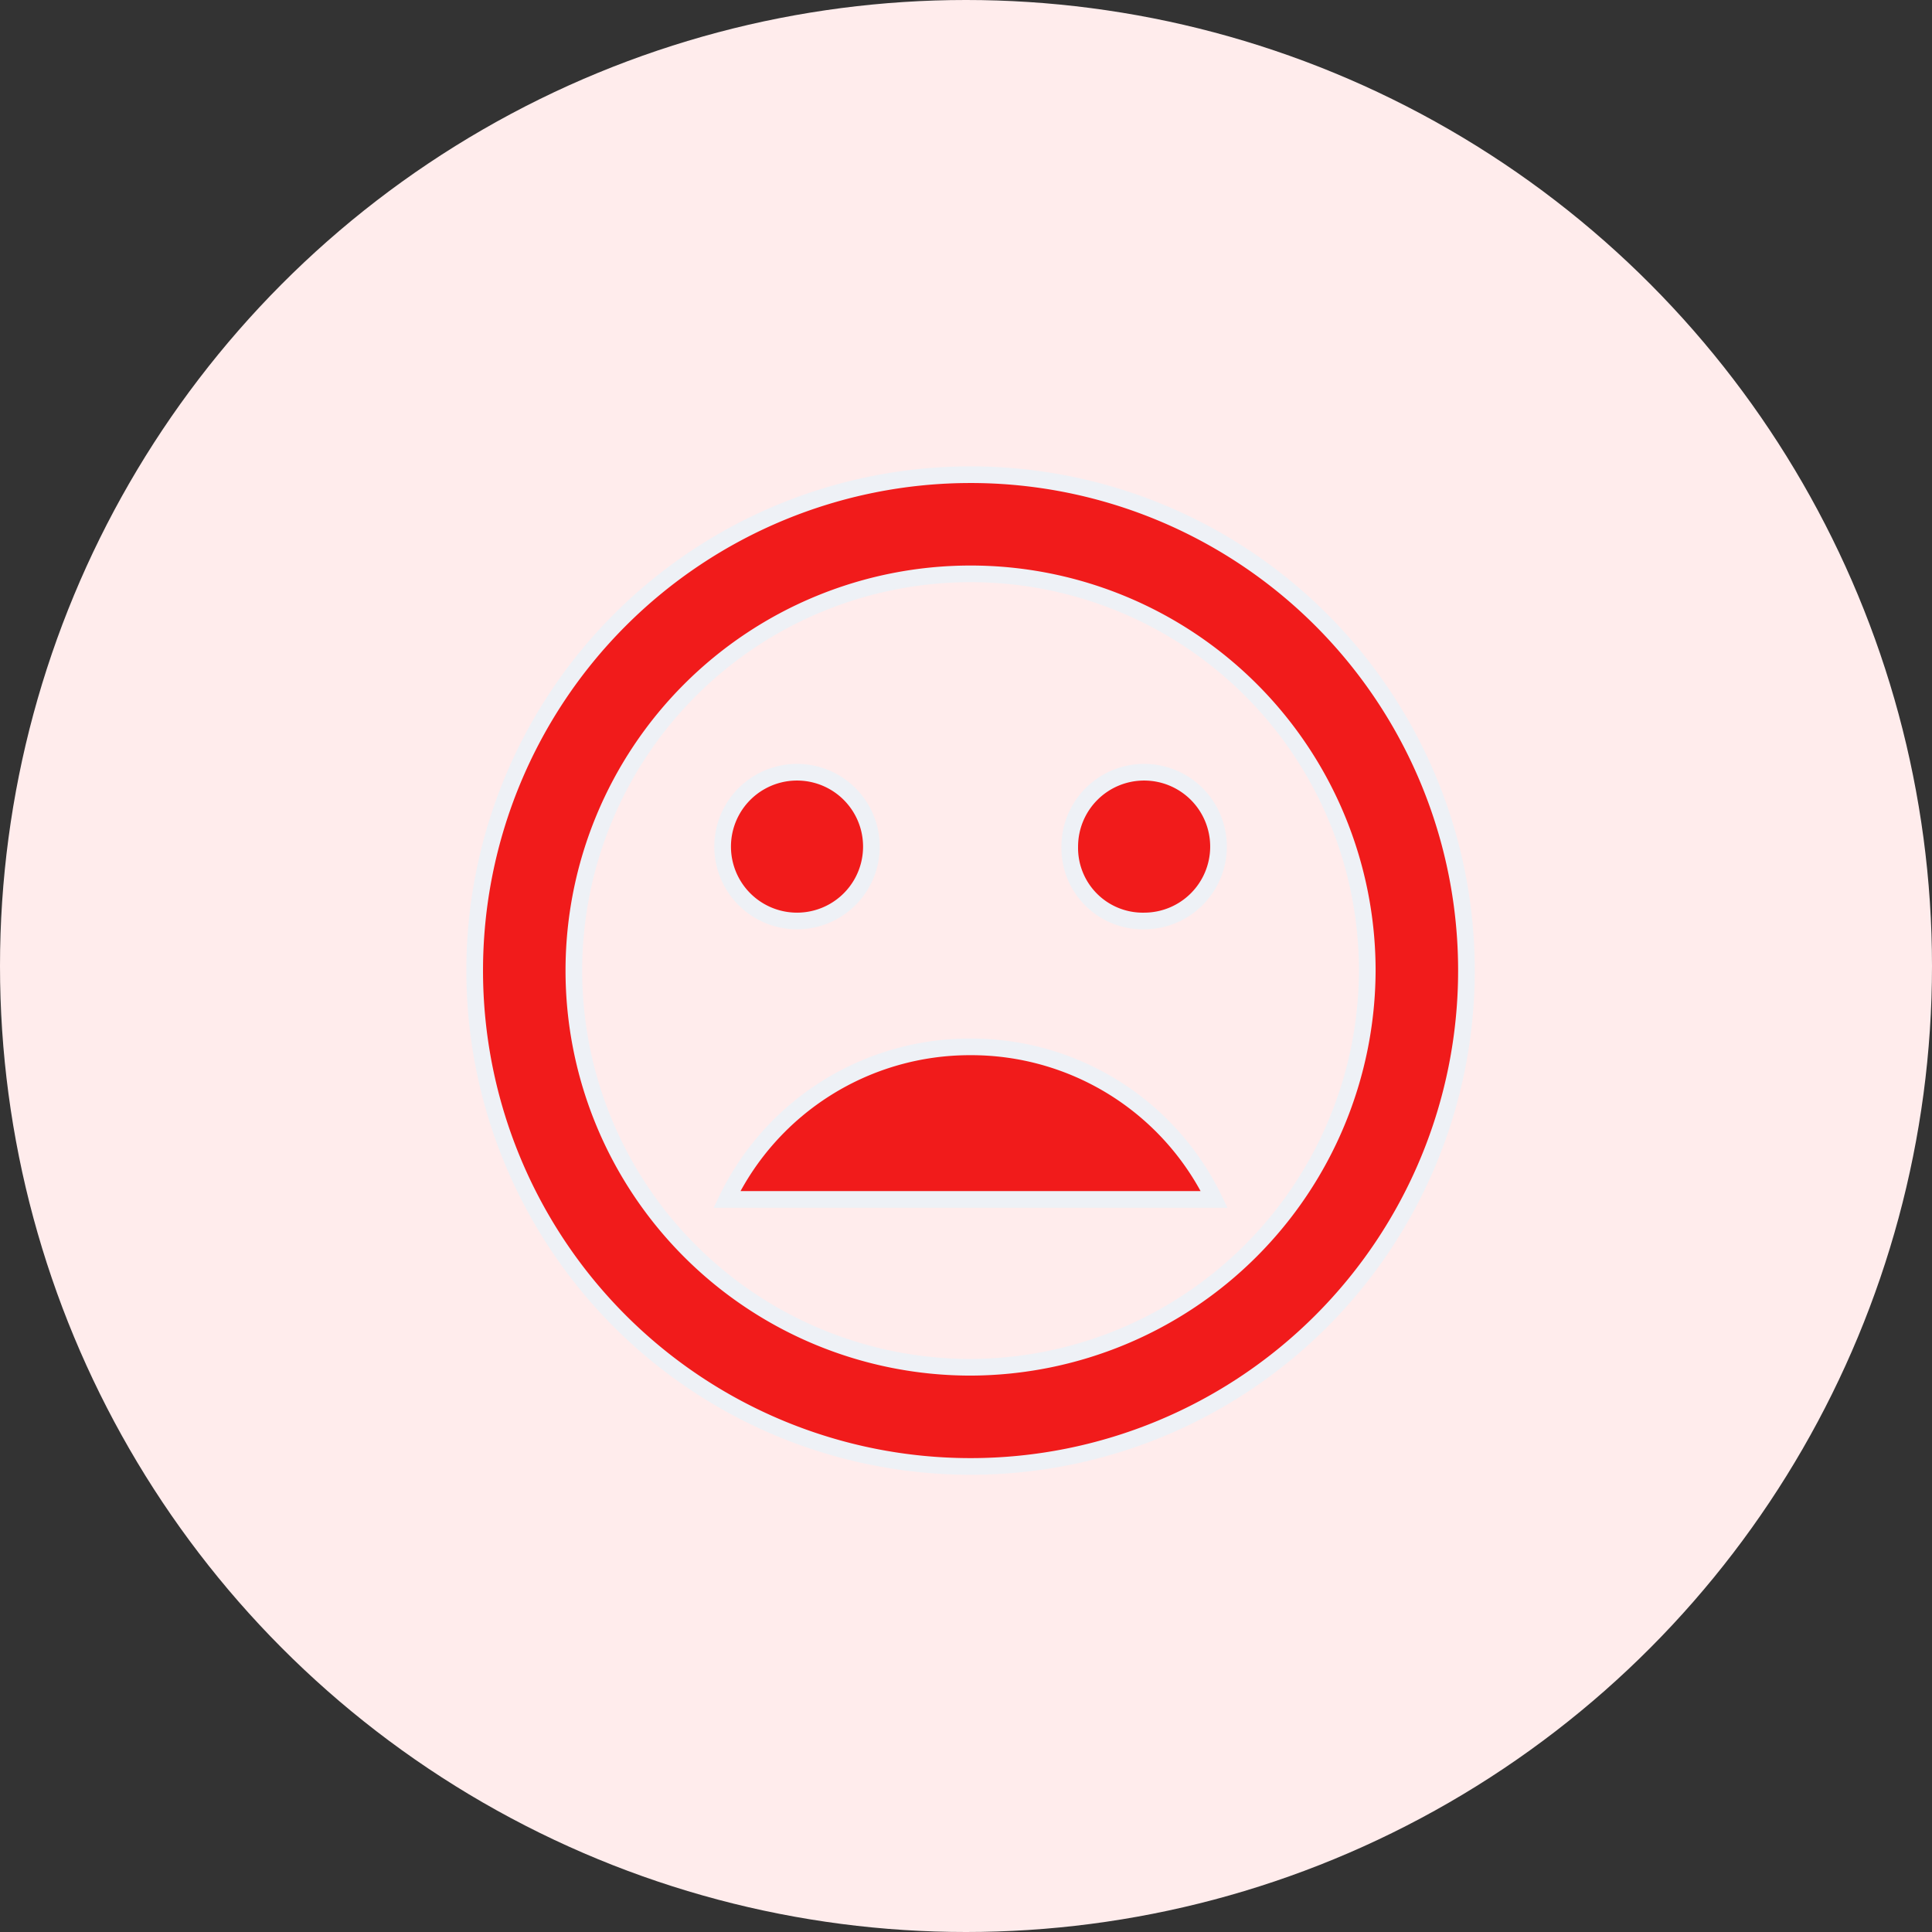 <svg xmlns="http://www.w3.org/2000/svg" width="116" height="116" viewBox="0 0 116 116">
  <rect x="0" y="0" width="116" height="116" fill="#333333" stroke="none"/>
  <g id="sad_smiley" data-name="sad smiley" transform="translate(-135 -235)">
    <circle id="Ellipse_331" data-name="Ellipse 331" cx="58" cy="58" r="58" transform="translate(135 235)" fill="#ffecec"/>
    <g id="Icon_ionic-md-sad" data-name="Icon ionic-md-sad" transform="translate(163.501 263.501)">
      <path id="Path_5476" data-name="Path 5476" d="M25.443,20.25a16.188,16.188,0,0,0-14.63,9.161H40.073A16.188,16.188,0,0,0,25.443,20.25Z" transform="translate(4.33 14.104)" fill="#f11b1b" stroke="#eef1f6" stroke-width="1"/>
      <path id="Path_5477" data-name="Path 5477" d="M33.148,3.375A29.773,29.773,0,1,0,62.921,33.148,29.765,29.765,0,0,0,33.148,3.375Zm0,53.592A23.819,23.819,0,1,1,56.967,33.148,23.89,23.89,0,0,1,33.148,56.967Z" transform="translate(-3.375 -3.375)" fill="#f11b1b" stroke="#eef1f6" stroke-width="1"/>
      <path id="Path_5478" data-name="Path 5478" d="M25.391,21.082a4.466,4.466,0,1,0-4.466-4.466A4.386,4.386,0,0,0,25.391,21.082Z" transform="translate(14.803 5.714)" fill="#f11b1b" stroke="#eef1f6" stroke-width="1"/>
      <path id="Path_5479" data-name="Path 5479" d="M15.154,21.082a4.466,4.466,0,0,0,0-8.932,4.466,4.466,0,1,0,0,8.932Z" transform="translate(4.199 5.714)" fill="#f11b1b" stroke="#eef1f6" stroke-width="1"/>
    </g>
  </g>
</svg>
